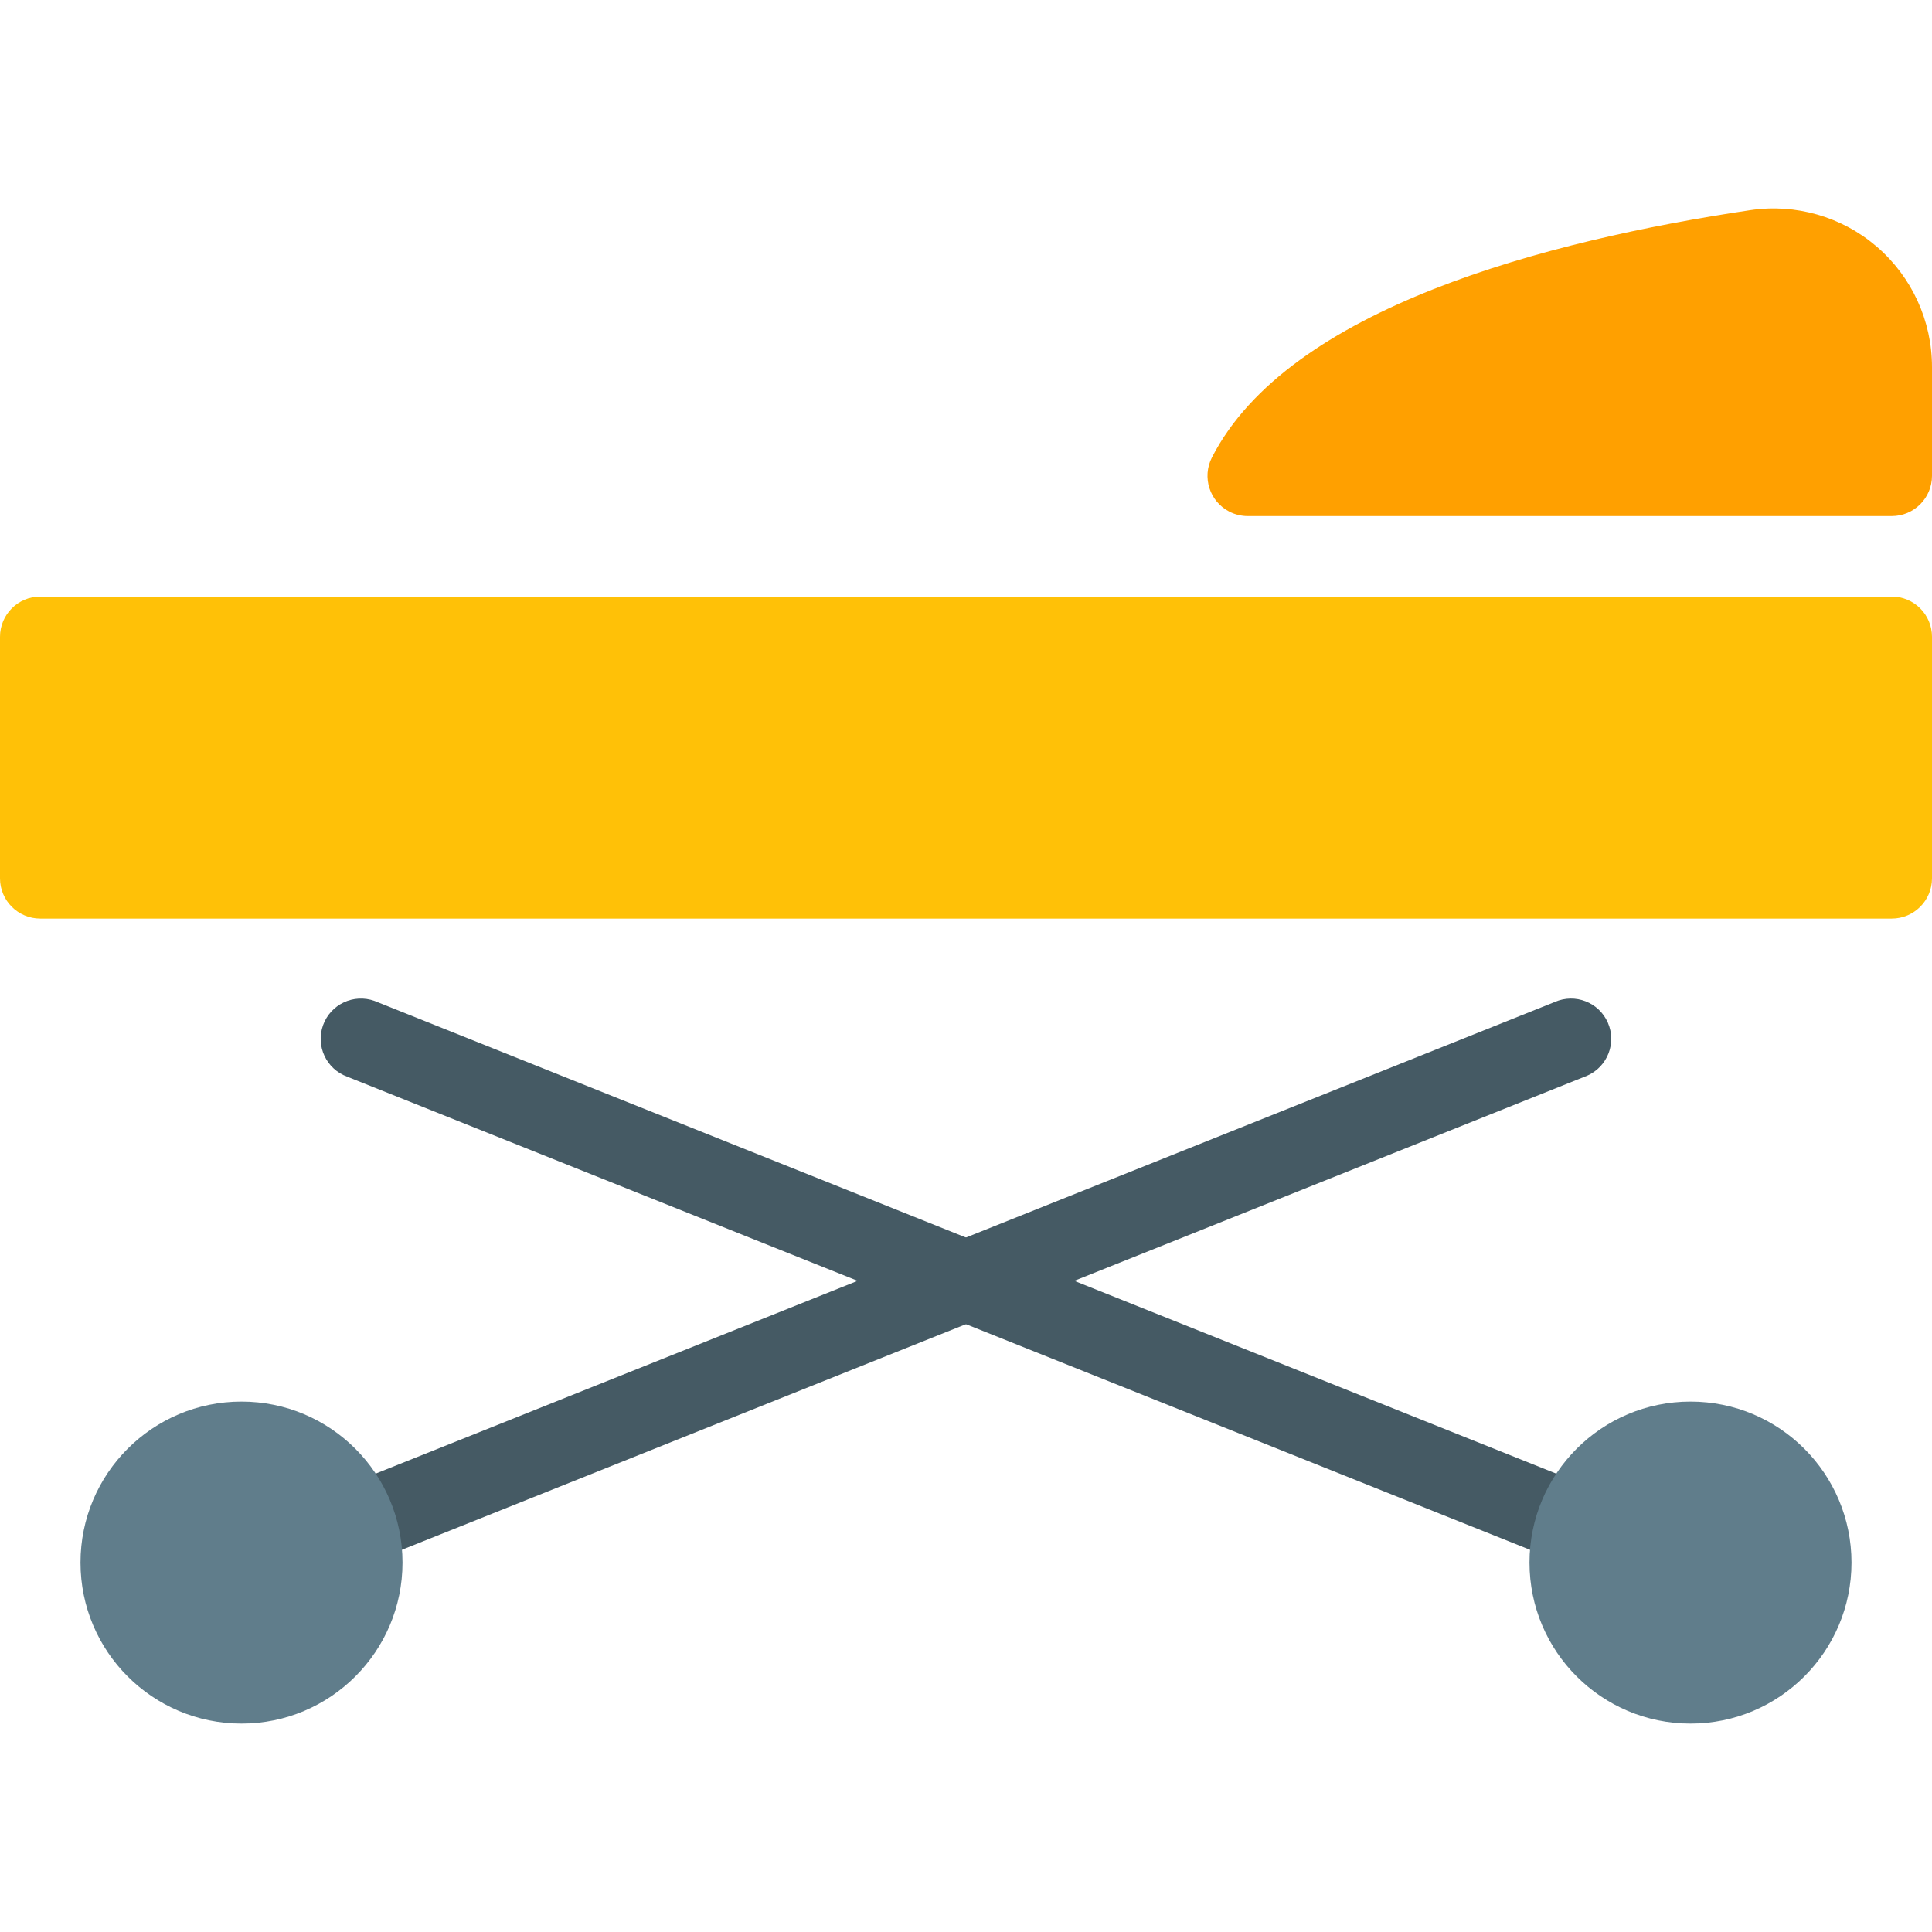 <?xml version="1.0" encoding="iso-8859-1"?>
<!-- Generator: Adobe Illustrator 19.0.0, SVG Export Plug-In . SVG Version: 6.00 Build 0)  -->
<svg version="1.1" id="Capa_1" xmlns="http://www.w3.org/2000/svg" xmlns:xlink="http://www.w3.org/1999/xlink" x="0px" y="0px"
	 viewBox="0 0 512 512" style="enable-background:new 0 0 512 512;" xml:space="preserve">
<g>
	<path style="fill:#455A64;" d="M416,414.099c-1.36-0.001-2.706-0.261-3.968-0.768l-320-128c-5.542-1.998-8.415-8.11-6.417-13.652
		c1.998-5.542,8.11-8.415,13.652-6.417c0.229,0.083,0.456,0.173,0.679,0.272l320,128c5.467,2.195,8.119,8.406,5.925,13.873
		c-1.622,4.041-5.538,6.69-9.893,6.693L416,414.099z"/>
	<path style="fill:#455A64;" d="M96,414.099c-5.891-0.003-10.664-4.782-10.661-10.673c0.003-4.354,2.652-8.27,6.693-9.893l320-128
		c5.392-2.373,11.687,0.074,14.06,5.466c2.373,5.392-0.074,11.687-5.466,14.06c-0.223,0.098-0.45,0.189-0.679,0.272l-320,128
		C98.692,413.835,97.352,414.096,96,414.099z"/>
</g>
<path style="fill:#FFC107;" d="M10.667,158.099h490.667c5.891,0,10.667,4.776,10.667,10.667v64c0,5.891-4.776,10.667-10.667,10.667
	H10.667C4.776,243.432,0,238.657,0,232.766v-64C0,162.875,4.776,158.099,10.667,158.099z"/>
<path style="fill:#FFA000;" d="M497.365,65.363c-9.249-7.946-21.499-11.474-33.557-9.664
	C409.92,63.742,341.44,81.64,321.173,121.235c-2.686,5.243-0.614,11.671,4.629,14.357c1.505,0.771,3.173,1.174,4.864,1.174h170.667
	c5.891,0,10.667-4.776,10.667-10.667V97.32C512.013,85.044,506.668,73.373,497.365,65.363z"/>
<g>
	<circle style="fill:#607D8B;" cx="64" cy="414.099" r="42.667"/>
	<circle style="fill:#607D8B;" cx="448" cy="414.099" r="42.667"/>
</g>
<g>
</g>
<g>
</g>
<g>
</g>
<g>
</g>
<g>
</g>
<g>
</g>
<g>
</g>
<g>
</g>
<g>
</g>
<g>
</g>
<g>
</g>
<g>
</g>
<g>
</g>
<g>
</g>
<g>
</g>
</svg>
